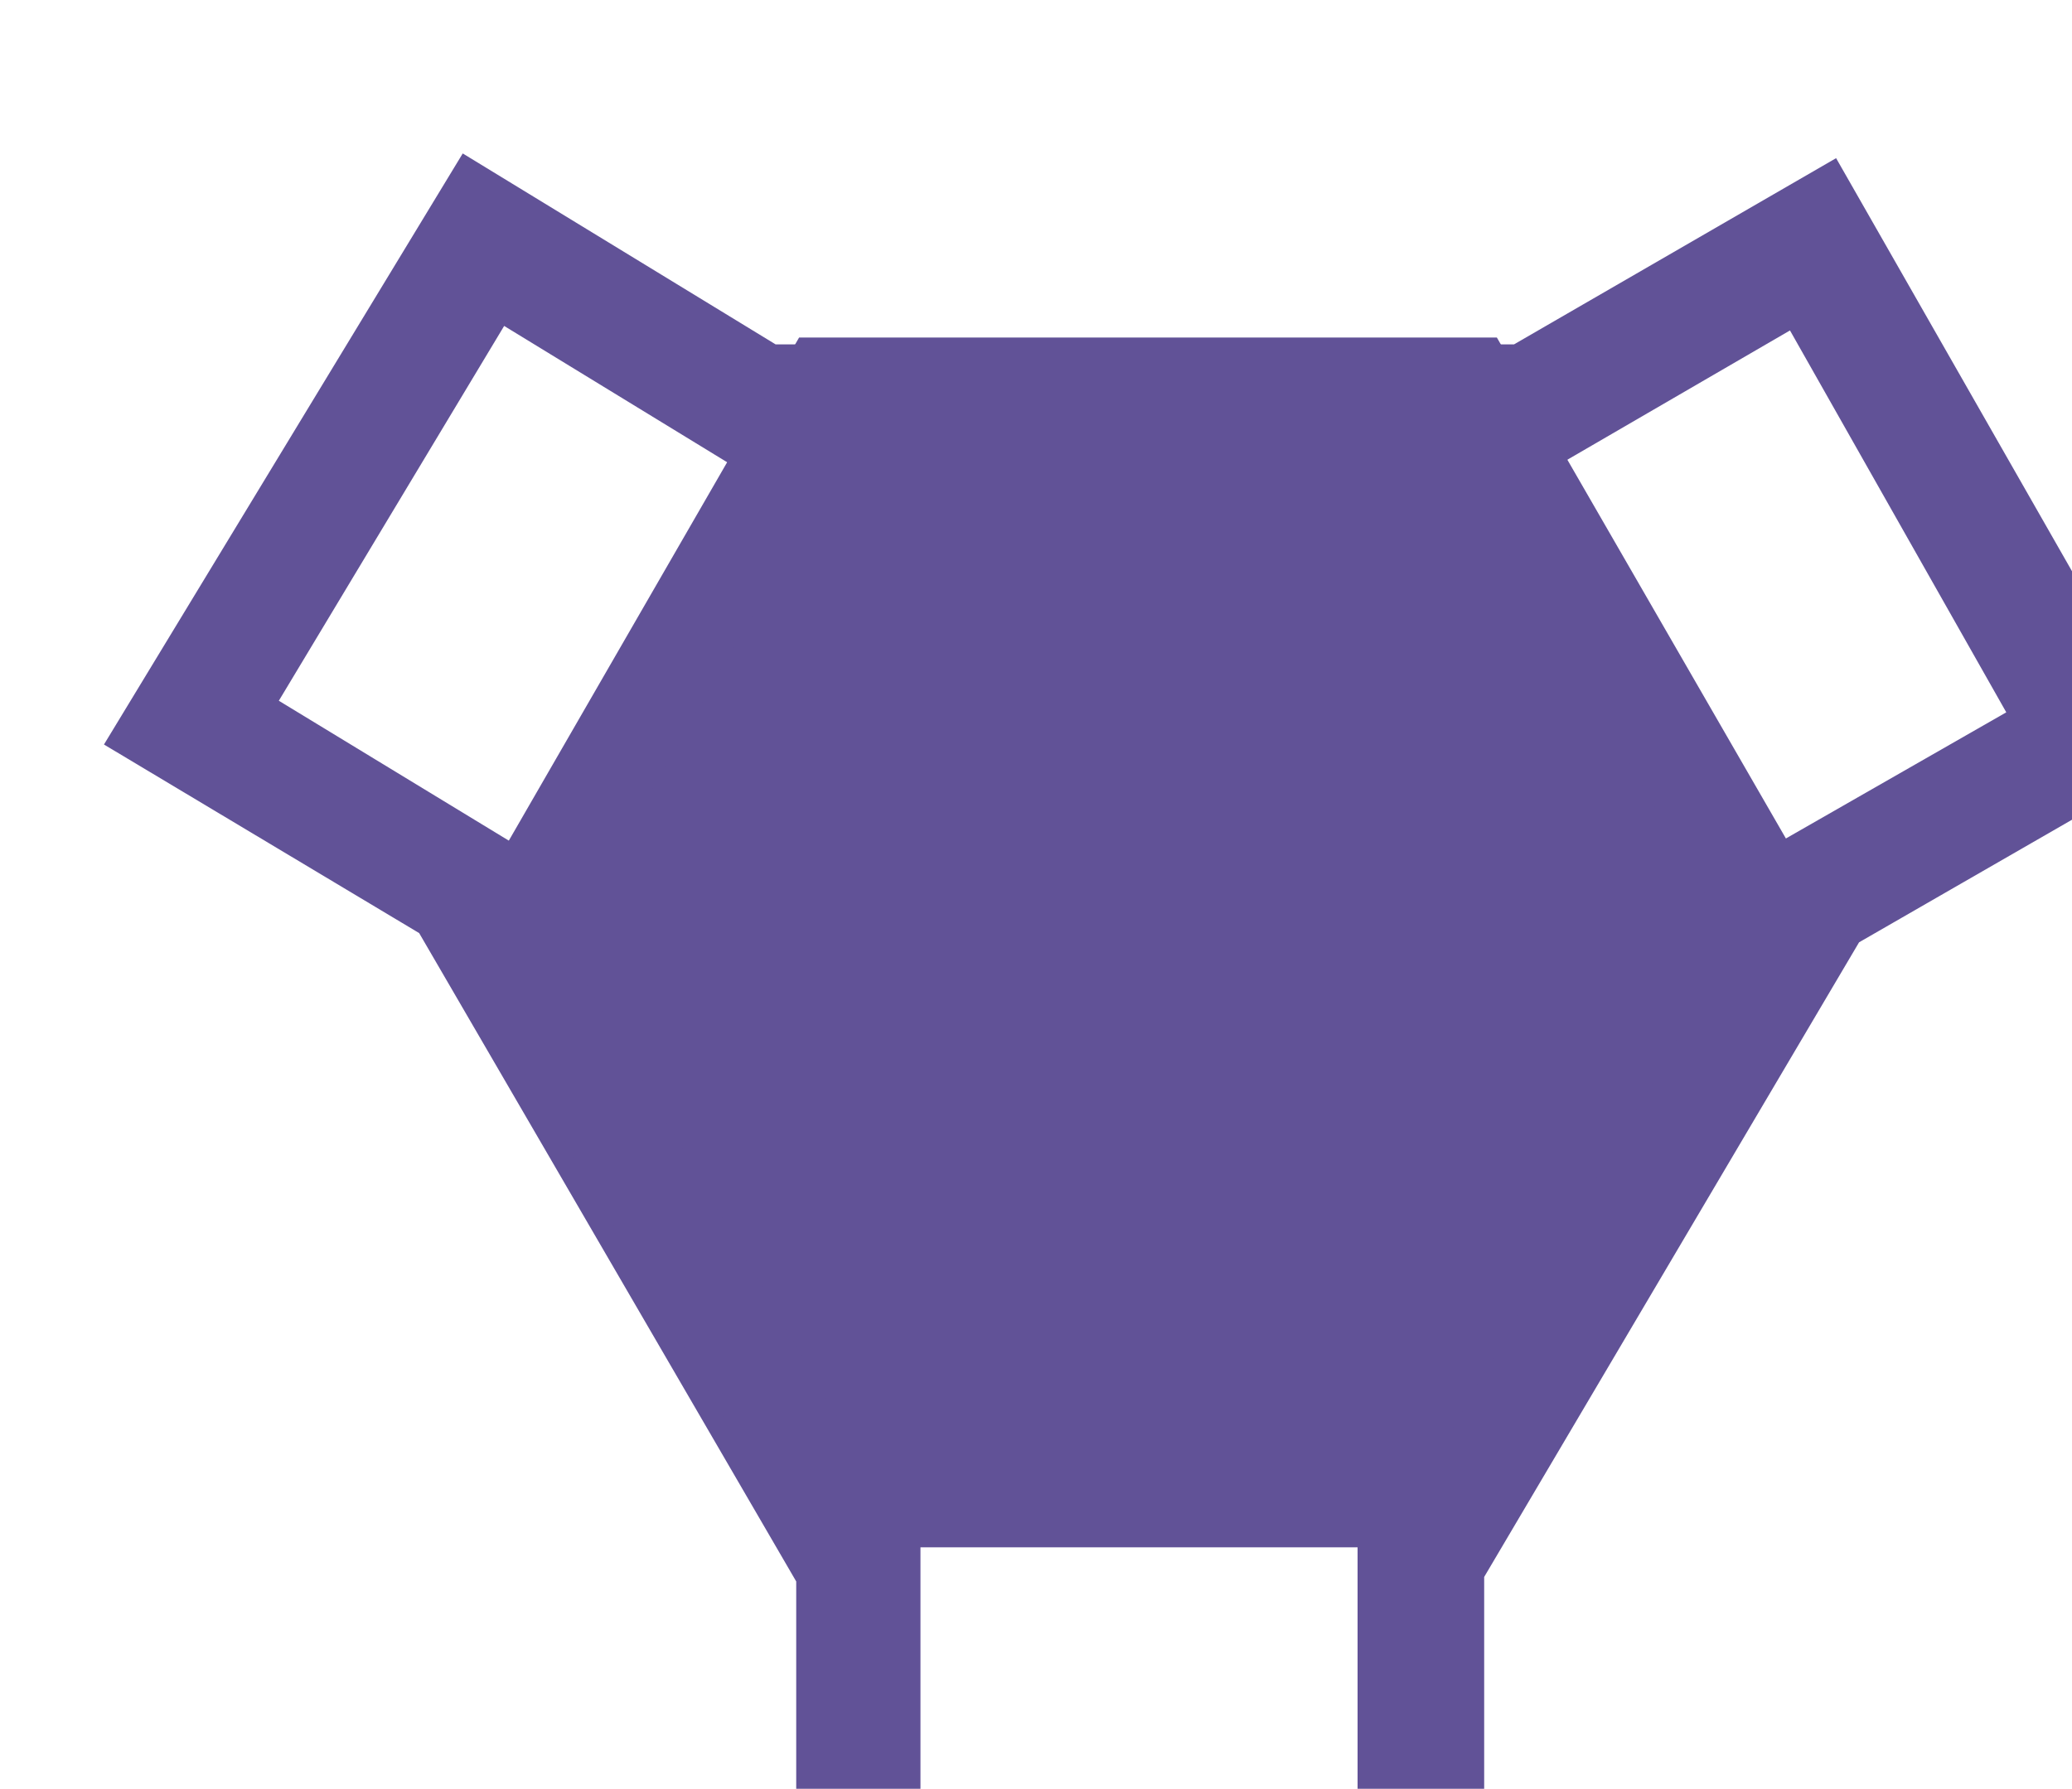 <?xml version="1.0" encoding="UTF-8" standalone="no"?>
<!-- Created with Inkscape (http://www.inkscape.org/) -->

<svg
   width="3.729mm"
   height="3.22mm"
   viewBox="0 0 3.729 3.22"
   version="1.1"
   id="svg1"
   xml:space="preserve"
   xmlns="http://www.w3.org/2000/svg"
   xmlns:svg="http://www.w3.org/2000/svg"><defs
     id="defs1" /><g
     id="g1-5"
     transform="matrix(0.265,0,0,0.265,-119.095,-174.698)"><g
       id="g39"><path
         id="path277"
         d="M 9.692,-6.281 8.59,-8.227 7.359,-7.512 H 3.246 l -1.207,-0.738 -1.148,1.91 1.195,0.727 2.074,3.574 v 1.406 H 6.387 V -2.051 l 2.098,-3.539 z m 0.879,0.234 -1.629,0.938 -1.91,3.234 V -8.59375e-5 H 3.527 V -1.852 L 1.606,-5.156 1.203125e-4,-6.117 1.828,-9.129 l 1.594,0.973 h 3.762 l 1.641,-0.949 z m -4.746,1.16 c 0,-0.141 -0.059,-0.281 -0.176,-0.387 -0.117,-0.094 -0.246,-0.141 -0.41,-0.141 -0.141,0 -0.27,0.047 -0.375,0.141 -0.117,0.105 -0.176,0.246 -0.176,0.387 0,0.141 0.059,0.281 0.176,0.387 0.105,0.105 0.234,0.152 0.375,0.152 0.164,0 0.293,-0.047 0.41,-0.152 0.117,-0.105 0.176,-0.246 0.176,-0.387 z m 0,0"
         style="fill:#615297;fill-opacity:1;fill-rule:nonzero;stroke:none"
         aria-label="\"
         transform="matrix(1.333,0,0,1.333,450.121,672.449)" /><path
         id="path278"
         d="M 0,0 -1.636,-2.829 H -4.902 L -6.538,0 -4.902,2.836 h 3.266 z"
         style="fill:#615297;fill-opacity:1;fill-rule:evenodd;stroke:#615297;stroke-width:0.5;stroke-linecap:butt;stroke-linejoin:miter;stroke-miterlimit:22.926;stroke-dasharray:none;stroke-opacity:1"
         transform="matrix(1.333,0,0,-1.333,461.569,665.644)" /></g></g></svg>
